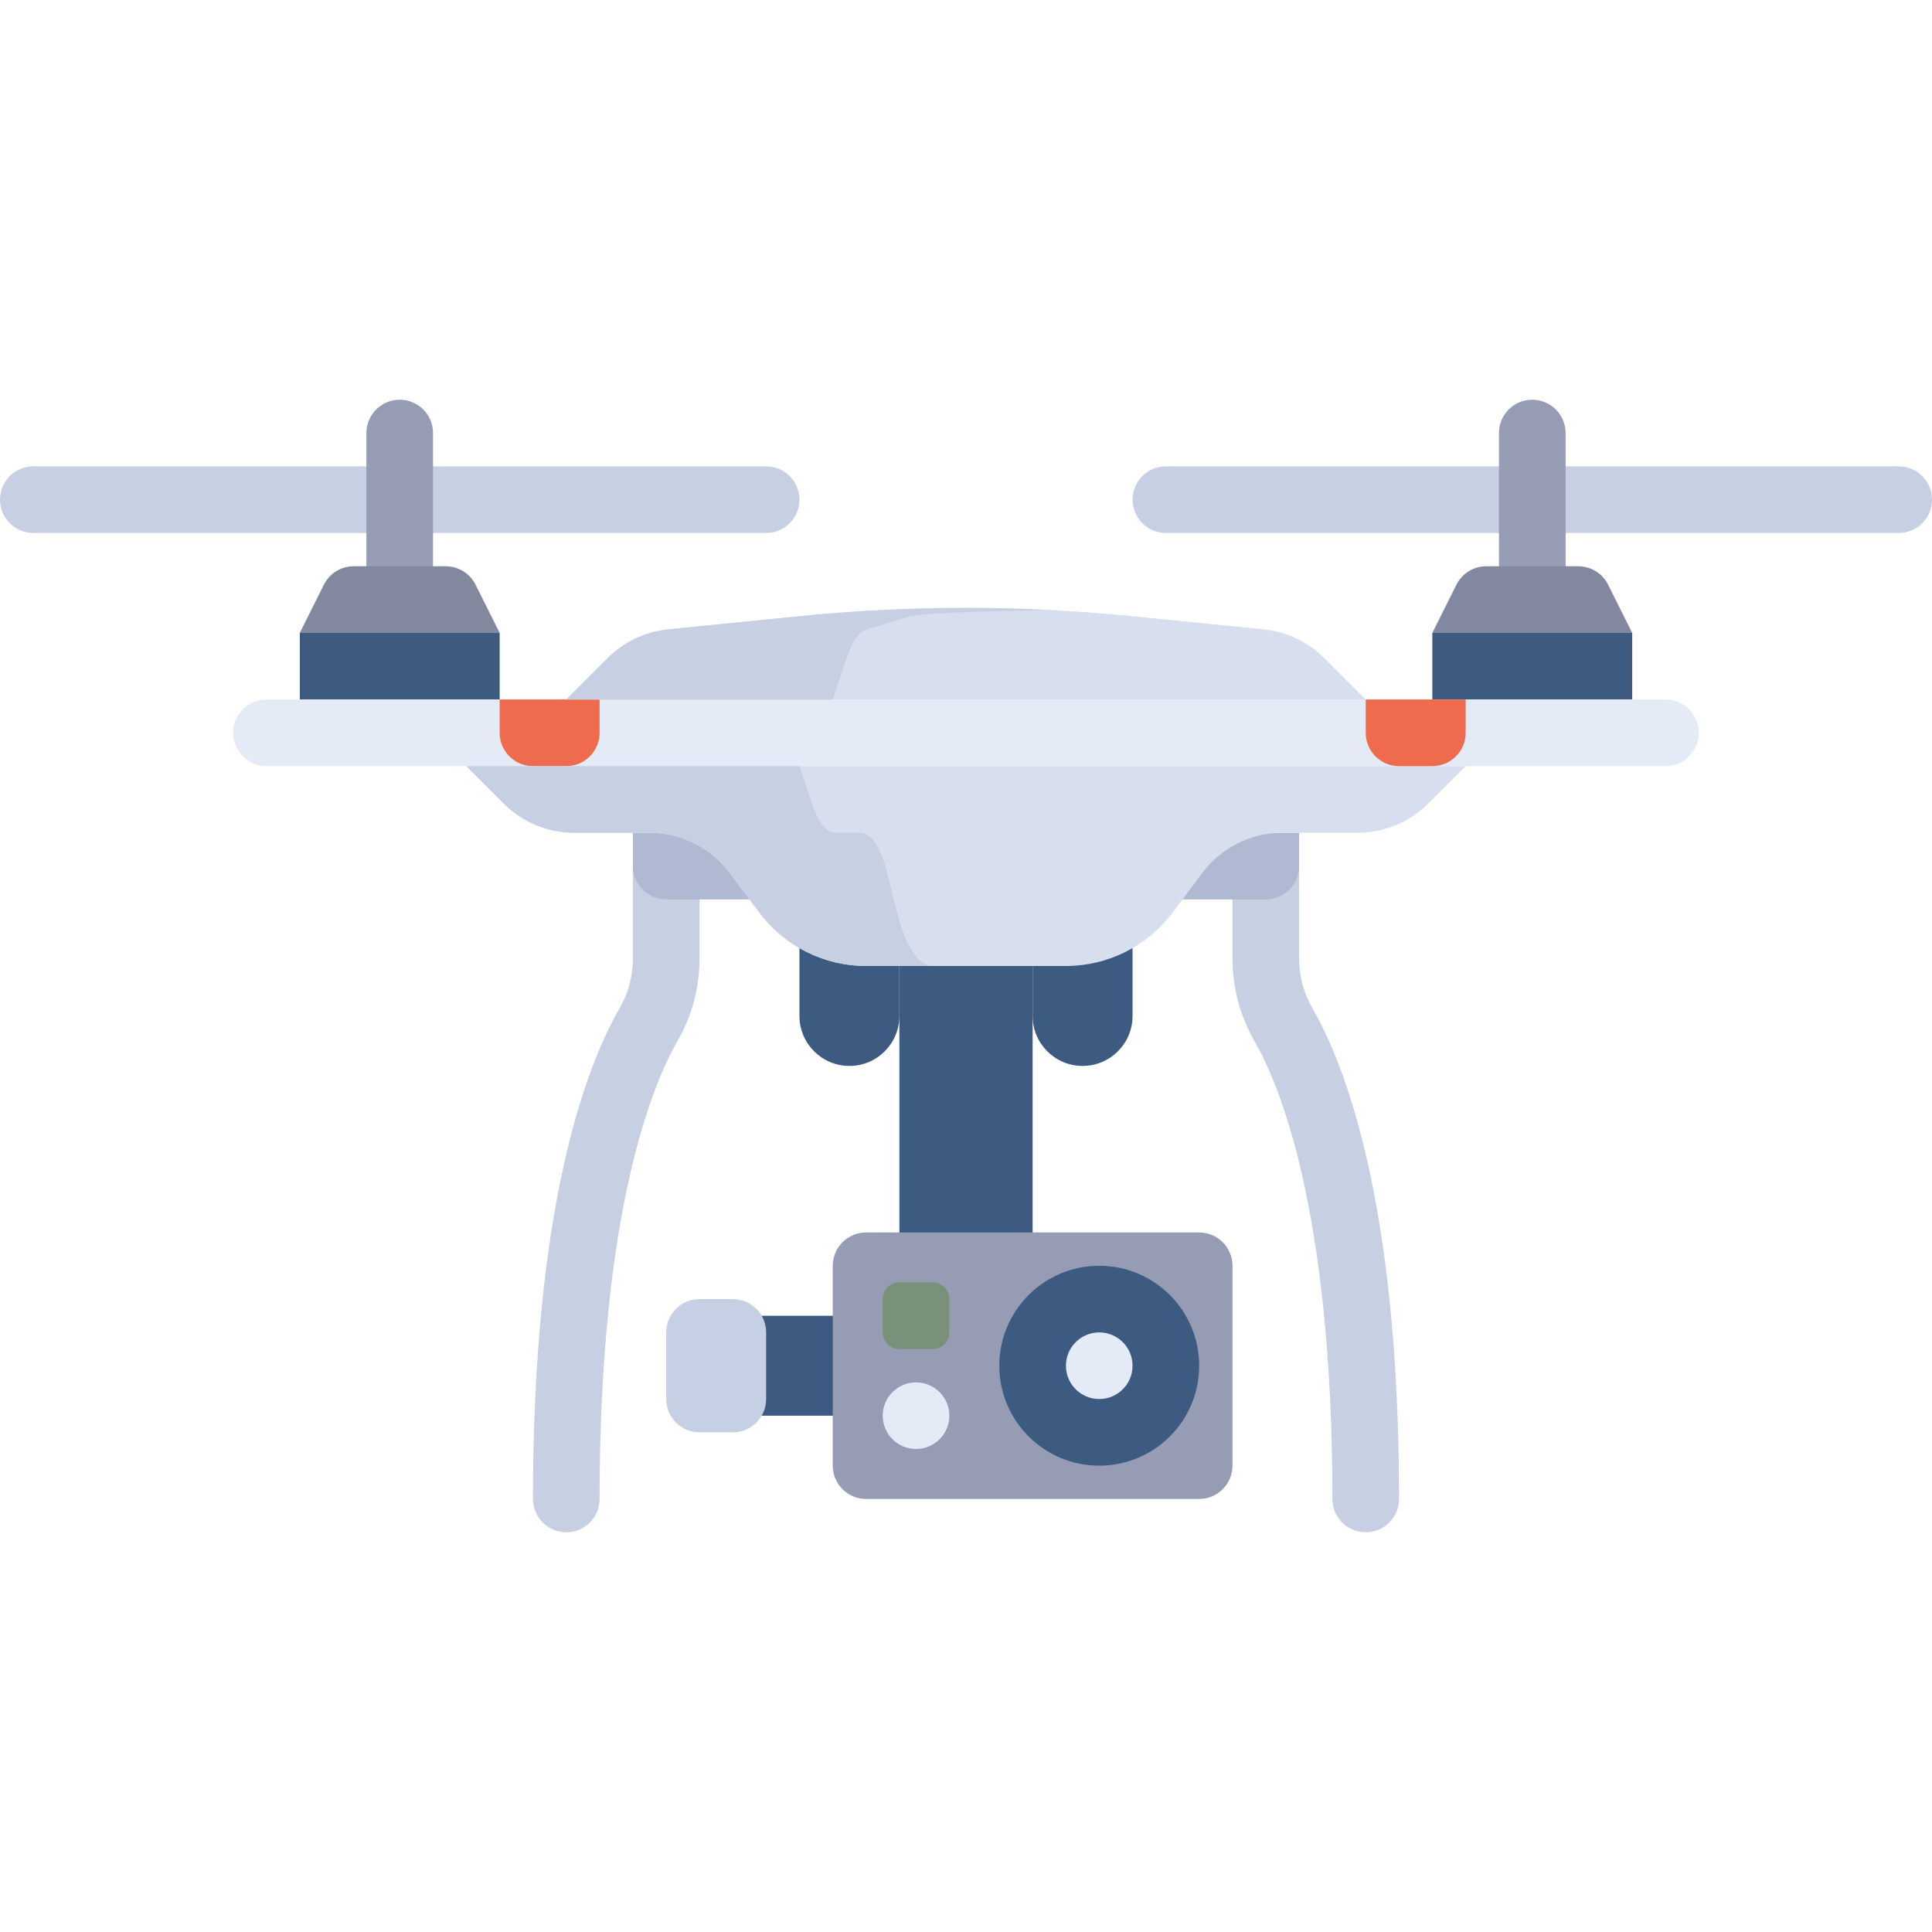 <!DOCTYPE svg PUBLIC "-//W3C//DTD SVG 1.1//EN" "http://www.w3.org/Graphics/SVG/1.1/DTD/svg11.dtd">
<!-- Uploaded to: SVG Repo, www.svgrepo.com, Transformed by: SVG Repo Mixer Tools -->
<svg version="1.1" id="Layer_1" xmlns="http://www.w3.org/2000/svg" xmlns:xlink="http://www.w3.org/1999/xlink" viewBox="0 0 512 512" xml:space="preserve" width="800px" height="800px" fill="#000000">
<g id="SVGRepo_bgCarrier" stroke-width="0"/>
<g id="SVGRepo_tracerCarrier" stroke-linecap="round" stroke-linejoin="round"/>
<g id="SVGRepo_iconCarrier"> <g> <path style="fill:#C7CFE2;" d="M503.172,141.241H308.966c-4.875,0-8.828-3.953-8.828-8.828l0,0c0-4.875,3.953-8.828,8.828-8.828 h194.207c4.875,0,8.828,3.953,8.828,8.828l0,0C512,137.289,508.047,141.241,503.172,141.241z"/> <path style="fill:#C7CFE2;" d="M203.034,141.241H8.828c-4.875,0-8.828-3.953-8.828-8.828l0,0c0-4.875,3.953-8.828,8.828-8.828 h194.207c4.875,0,8.828,3.953,8.828,8.828l0,0C211.862,137.289,207.91,141.241,203.034,141.241z"/> </g> <g> <path style="fill:#959CB3;" d="M105.931,105.931L105.931,105.931c-4.875,0-8.828,3.953-8.828,8.828v44.138h17.655v-44.138 C114.759,109.884,110.806,105.931,105.931,105.931z"/> <path style="fill:#959CB3;" d="M406.069,105.931L406.069,105.931c-4.875,0-8.828,3.953-8.828,8.828v44.138h17.655v-44.138 C414.897,109.884,410.944,105.931,406.069,105.931z"/> </g> <g> <path style="fill:#3d5a80;" d="M225.103,282.483L225.103,282.483c-7.313,0-13.241-5.929-13.241-13.241v-26.483 c0-7.313,5.929-13.241,13.241-13.241l0,0c7.313,0,13.241,5.929,13.241,13.241v26.483 C238.345,276.554,232.416,282.483,225.103,282.483z"/> <path style="fill:#3d5a80;" d="M286.897,282.483L286.897,282.483c-7.313,0-13.241-5.929-13.241-13.241v-26.483 c0-7.313,5.929-13.241,13.241-13.241l0,0c7.313,0,13.241,5.929,13.241,13.241v26.483 C300.138,276.554,294.209,282.483,286.897,282.483z"/> </g> <rect x="238.345" y="247.172" style="fill:#3d5a80;" width="35.31" height="88.276"/> <g> <path style="fill:#C7CFE2;" d="M150.069,406.069c-4.875,0-8.828-3.953-8.828-8.828c0-78.634,14.418-115.302,23.009-130.155 c2.272-3.927,3.474-8.452,3.474-13.086v-24.483c0-4.875,3.953-8.828,8.828-8.828s8.828,3.953,8.828,8.828v24.483 c0,7.737-2.022,15.319-5.849,21.927c-6.202,10.723-20.633,44.021-20.633,121.314C158.897,402.116,154.944,406.069,150.069,406.069z "/> <path style="fill:#C7CFE2;" d="M361.931,406.069c-4.875,0-8.828-3.953-8.828-8.828c0-77.293-14.431-110.591-20.638-121.319 c-3.823-6.603-5.845-14.185-5.845-21.922v-24.483c0-4.875,3.953-8.828,8.828-8.828s8.828,3.953,8.828,8.828v24.483 c0,4.633,1.203,9.16,3.47,13.081c8.595,14.858,23.012,51.526,23.012,130.159C370.759,402.116,366.806,406.069,361.931,406.069z"/> </g> <g> <path style="fill:#AFB9D2;" d="M176.552,220.69h-8.828v8.828c0,4.875,3.953,8.828,8.828,8.828h26.483V220.69H176.552z"/> <path style="fill:#AFB9D2;" d="M335.448,220.69h-26.483v17.655h26.483c4.875,0,8.828-3.953,8.828-8.828v-8.828H335.448z"/> </g> <path style="fill:#82889D;" d="M132.414,167.724H79.448l6.388-12.776c1.495-2.99,4.552-4.879,7.895-4.879h24.398 c3.343,0,6.4,1.889,7.895,4.879L132.414,167.724z"/> <rect x="79.448" y="167.724" style="fill:#3d5a80;" width="52.966" height="17.655"/> <path style="fill:#82889D;" d="M432.552,167.724h-52.966l6.388-12.776c1.495-2.99,4.552-4.879,7.895-4.879h24.398 c3.343,0,6.4,1.889,7.895,4.879L432.552,167.724z"/> <rect x="379.586" y="167.724" style="fill:#3d5a80;" width="52.966" height="17.655"/> <path style="fill:#E4EAF6;" d="M441.379,203.034H70.621c-4.875,0-8.828-3.953-8.828-8.828l0,0c0-4.875,3.953-8.828,8.828-8.828 h370.759c4.875,0,8.828,3.953,8.828,8.828l0,0C450.207,199.082,446.254,203.034,441.379,203.034z"/> <g> <path style="fill:#D7DEED;" d="M334.869,166.784l-34.951-3.495c-29.206-2.921-58.632-2.921-87.838,0l-34.951,3.495 c-6.083,0.608-11.768,3.303-16.09,7.625l-10.97,10.97H256h105.931l-10.97-10.97C346.637,170.086,340.952,167.392,334.869,166.784z"/> <path style="fill:#D7DEED;" d="M123.586,203.034l9.899,9.899c4.967,4.967,11.702,7.756,18.727,7.756h19.926 c8.335,0,16.184,3.925,21.186,10.593l7.945,10.593c6.668,8.892,17.134,14.124,28.248,14.124h52.966 c11.114,0,21.58-5.233,28.248-14.124l7.945-10.593c5.002-6.668,12.851-10.593,21.186-10.593h19.927 c7.023,0,13.76-2.791,18.727-7.756l9.898-9.899H123.586z"/> </g> <rect x="196.414" y="348.69" style="fill:#3d5a80;" width="29.793" height="26.483"/> <path style="fill:#959CB3;" d="M317.793,397.241h-88.276c-4.875,0-8.828-3.953-8.828-8.828v-52.966c0-4.875,3.953-8.828,8.828-8.828 h88.276c4.875,0,8.828,3.953,8.828,8.828v52.966C326.621,393.289,322.668,397.241,317.793,397.241z"/> <path style="fill:#C5D0E4;" d="M194.207,379.586h-8.828c-4.875,0-8.828-3.953-8.828-8.828v-17.655c0-4.875,3.953-8.828,8.828-8.828 h8.828c4.875,0,8.828,3.953,8.828,8.828v17.655C203.034,375.634,199.082,379.586,194.207,379.586z"/> <circle style="fill:#3d5a80;" cx="291.31" cy="361.931" r="26.483"/> <g> <circle style="fill:#E4EAF6;" cx="291.31" cy="361.931" r="8.828"/> <circle style="fill:#E4EAF6;" cx="242.759" cy="375.172" r="8.828"/> </g> <path style="fill:#789178;" d="M247.172,357.517h-8.828c-2.438,0-4.414-1.976-4.414-4.414v-8.828c0-2.438,1.976-4.414,4.414-4.414 h8.828c2.438,0,4.414,1.976,4.414,4.414v8.828C251.586,355.541,249.61,357.517,247.172,357.517z"/> <g> <path style="fill:#ee6c4d;" d="M150.069,203.034h-8.828c-4.875,0-8.828-3.953-8.828-8.828v-8.828h26.483v8.828 C158.897,199.082,154.944,203.034,150.069,203.034z"/> <path style="fill:#ee6c4d;" d="M379.586,203.034h-8.828c-4.875,0-8.828-3.953-8.828-8.828v-8.828h26.483v8.828 C388.414,199.082,384.461,203.034,379.586,203.034z"/> </g> <g> <path style="fill:#C7CFE2;" d="M229.71,166.783l11.65-3.495c2.4-0.721,16.639-1.262,36.834-1.626 c-22.037-1.109-44.137-0.572-66.113,1.626l-34.951,3.495c-6.083,0.608-11.768,3.303-16.092,7.625l-10.97,10.972h70.621l3.657-10.97 C225.788,170.086,227.682,167.392,229.71,166.783z"/> <path style="fill:#C7CFE2;" d="M237.757,241.876l-2.648-10.593c-1.667-6.668-4.284-10.593-7.062-10.593h-6.643 c-2.342,0-4.586-2.791-6.242-7.757l-3.299-9.898h-88.276l9.899,9.898c4.967,4.967,11.702,7.757,18.726,7.757h19.927 c8.335,0,16.184,3.925,21.186,10.593l7.945,10.593c6.668,8.892,17.134,14.124,28.248,14.124h17.655 C243.468,256,239.979,250.767,237.757,241.876z"/> </g> </g>
</svg>